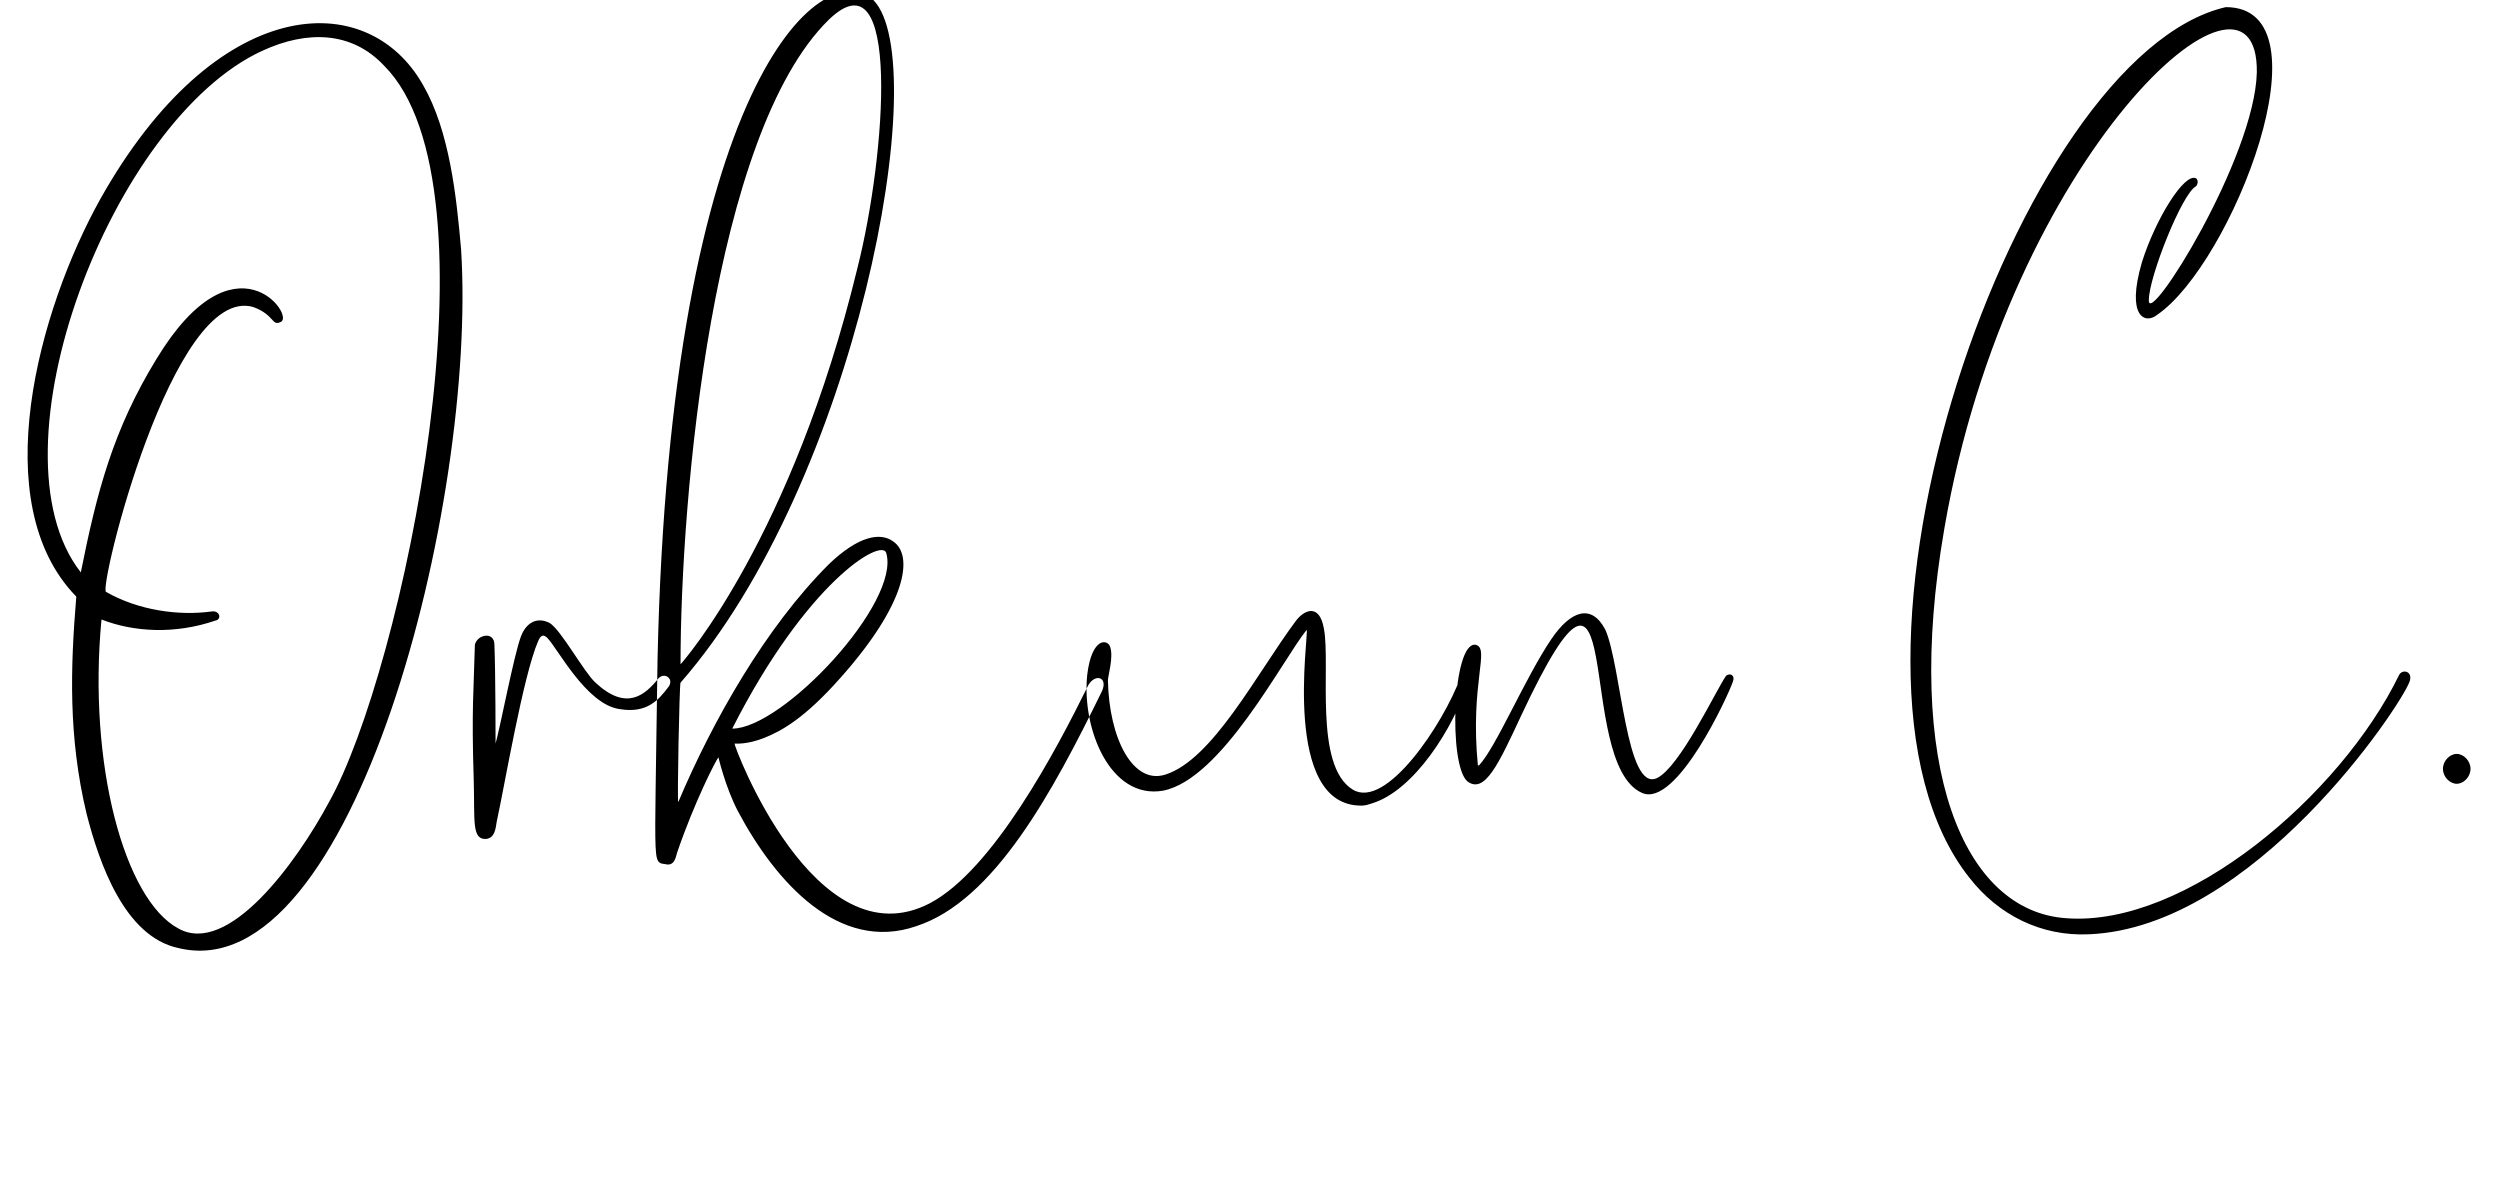 <svg width="1088" height="524" viewBox="0 0 1088 524" xmlns="http://www.w3.org/2000/svg">
  <g transform="translate(-5.331, 340.6)">
    <path d="M38.50-80.50C36-50 35-20 43 13.50C48.50 35 59.50 67 83 72C159 90.50 213-122 206-232C204-255 201-283.50 189.50-303.50C165-347 99-343 49-254C22-205.50-1-121.50 38.50-81C38.50-81 38.50-81 38.50-80.50ZM49.50-71C63.50-65.50 81.50-64.50 99-70.50C102-71 101-75 97.50-74.50C83-72.50 65.50-75 51.50-83C48-84 80.50-217 115.50-207C125-203.50 123.50-198.50 127.50-200.50C134-203 107.50-240.50 73.50-184.50C54.50-153.50 47.50-126.50 40.50-91.50C-1-144.50 54-288.50 119.50-318.50C139-327.50 158.50-327 172.50-312C225-259.50 180.50-48.50 148.50 8.50C134 35.50 104.50 75.50 83 63.50C59.50 51 43.50-8 49.50-71ZM292-45.50C286-38 278-31 264.50-43.50C259.50-48 249.50-66.50 244.50-69.50C238.50-72.50 234-69 232-63.50C229-55.50 223-24 221-17C221-17 221-48 220.50-60C220.50-66 213-64.50 212-60C211.50-40 210.50-32.50 211.50-1C212 16.50 210.50 25 217 24.50C220.50 24 221 20.50 221.50 17C225 1 233-46.50 239.50-61.50C240-62.50 241-65.50 243.50-63C248-58.50 260.50-34 275-32C287-30 292-36 296.50-42C298.50-45.50 294.50-48 292-45.50ZM485-40C463.50 4 438 51.50 404 62.50C370.50 74 343 43.50 326.50 12.50C321 2 318-11 318-11C317-10 307.50 8.50 300 30.50C299.50 32 299 36.50 295 35.50C291 35 290.50 35 290.50 18C290.50 8.50 291.50-51.50 291.50-54C297-304 363-361 385.50-340.50C412-313 378-131 301.50-43.50C301-43 300 8.50 300.50 8.50C315.50-27 338.50-67.50 366-95C379-107.50 388.50-109 394-105C403-99 400-78 371-45.50C355.50-28 345.50-22.50 338-19.50C330.50-16.50 325.50-17 325-17C324.50-16.50 360 78.50 410 52.50C437.50 38 465-14 479-42.50C482-47.50 487.50-46 485-40ZM301.50-51.50C302.50-52.50 350-106.50 378.50-224C391-273.50 397.50-362.50 366-332C315.50-282.50 301.50-125 301.50-51.50ZM324-23.50C346-23.50 397.50-78.50 391-100C389-106.50 356.50-87.50 324-23.50ZM641-46C633.50-25.50 608.50 12 594 3C577-7.50 584.50-51 581.50-67C579.50-78.50 572.50-75 569-70C552-47 533-10 512.50-3.50C498.50 1 488-19 487.50-44.50C487.50-46.50 490-54.50 488.50-59C487.50-62.50 480.50-63.50 478.50-47C476-23.50 488.50 7.50 511.50 3.50C537-1.50 563.50-53.50 574-66.50C575-64.50 563 10.50 598 10C599.50 10 601 9.50 602.50 9C620.50 3.50 638-23.50 644.50-44.50C645.50-47 642-48 641-46ZM649-7.50C649-7.50 648.50-7.50 648.50-7.50C645-43.50 654-58.50 647.50-60C637.50-61.50 635.50-7.50 644-0.50C651.50 5 657.50-8 667.50-29.50C714-128.50 690-8.50 720 4.50C735 11 757.50-38 759.50-44C760.50-46.50 758.50-48 756.50-46.50C751.50-39 736.50-7 726.50-2C713 4.50 711-50.50 704-66.50C698-78 689-75 680.50-62.50C669-45.50 656.50-15.50 649-7.50ZM1049.50-47C1024 5.50 956.50 63 904.50 59C860 56 833.50-6.50 851.50-110.50C879.50-273.50 988.50-371 987.50-309C986.50-271.50 940-197.50 940.50-210C940.50-220 955-256.50 961-259.50C962-260.50 962-262.50 961-263C956-265.50 943.50-245.50 937.50-226.50C930.50-202.50 939-199.50 944-203.50C976.50-225.50 1020.50-337.50 974-337.50C883-316.50 790.50-49 862.50 41.50C875 57.50 893.50 67 914.50 66C986 63 1050-33 1054-44C1055.50-48.50 1051-49.50 1049.50-47ZM1074.50 0.50C1077.50 0.50 1080.50-2.50 1080.50-6C1080.50-9.50 1077.50-12.50 1074.50-12.50C1071.50-12.50 1068.50-9.50 1068.50-6C1068.50-2.50 1071.50 0.50 1074.50 0.50Z" fill="#000000"/>
  </g>
</svg>